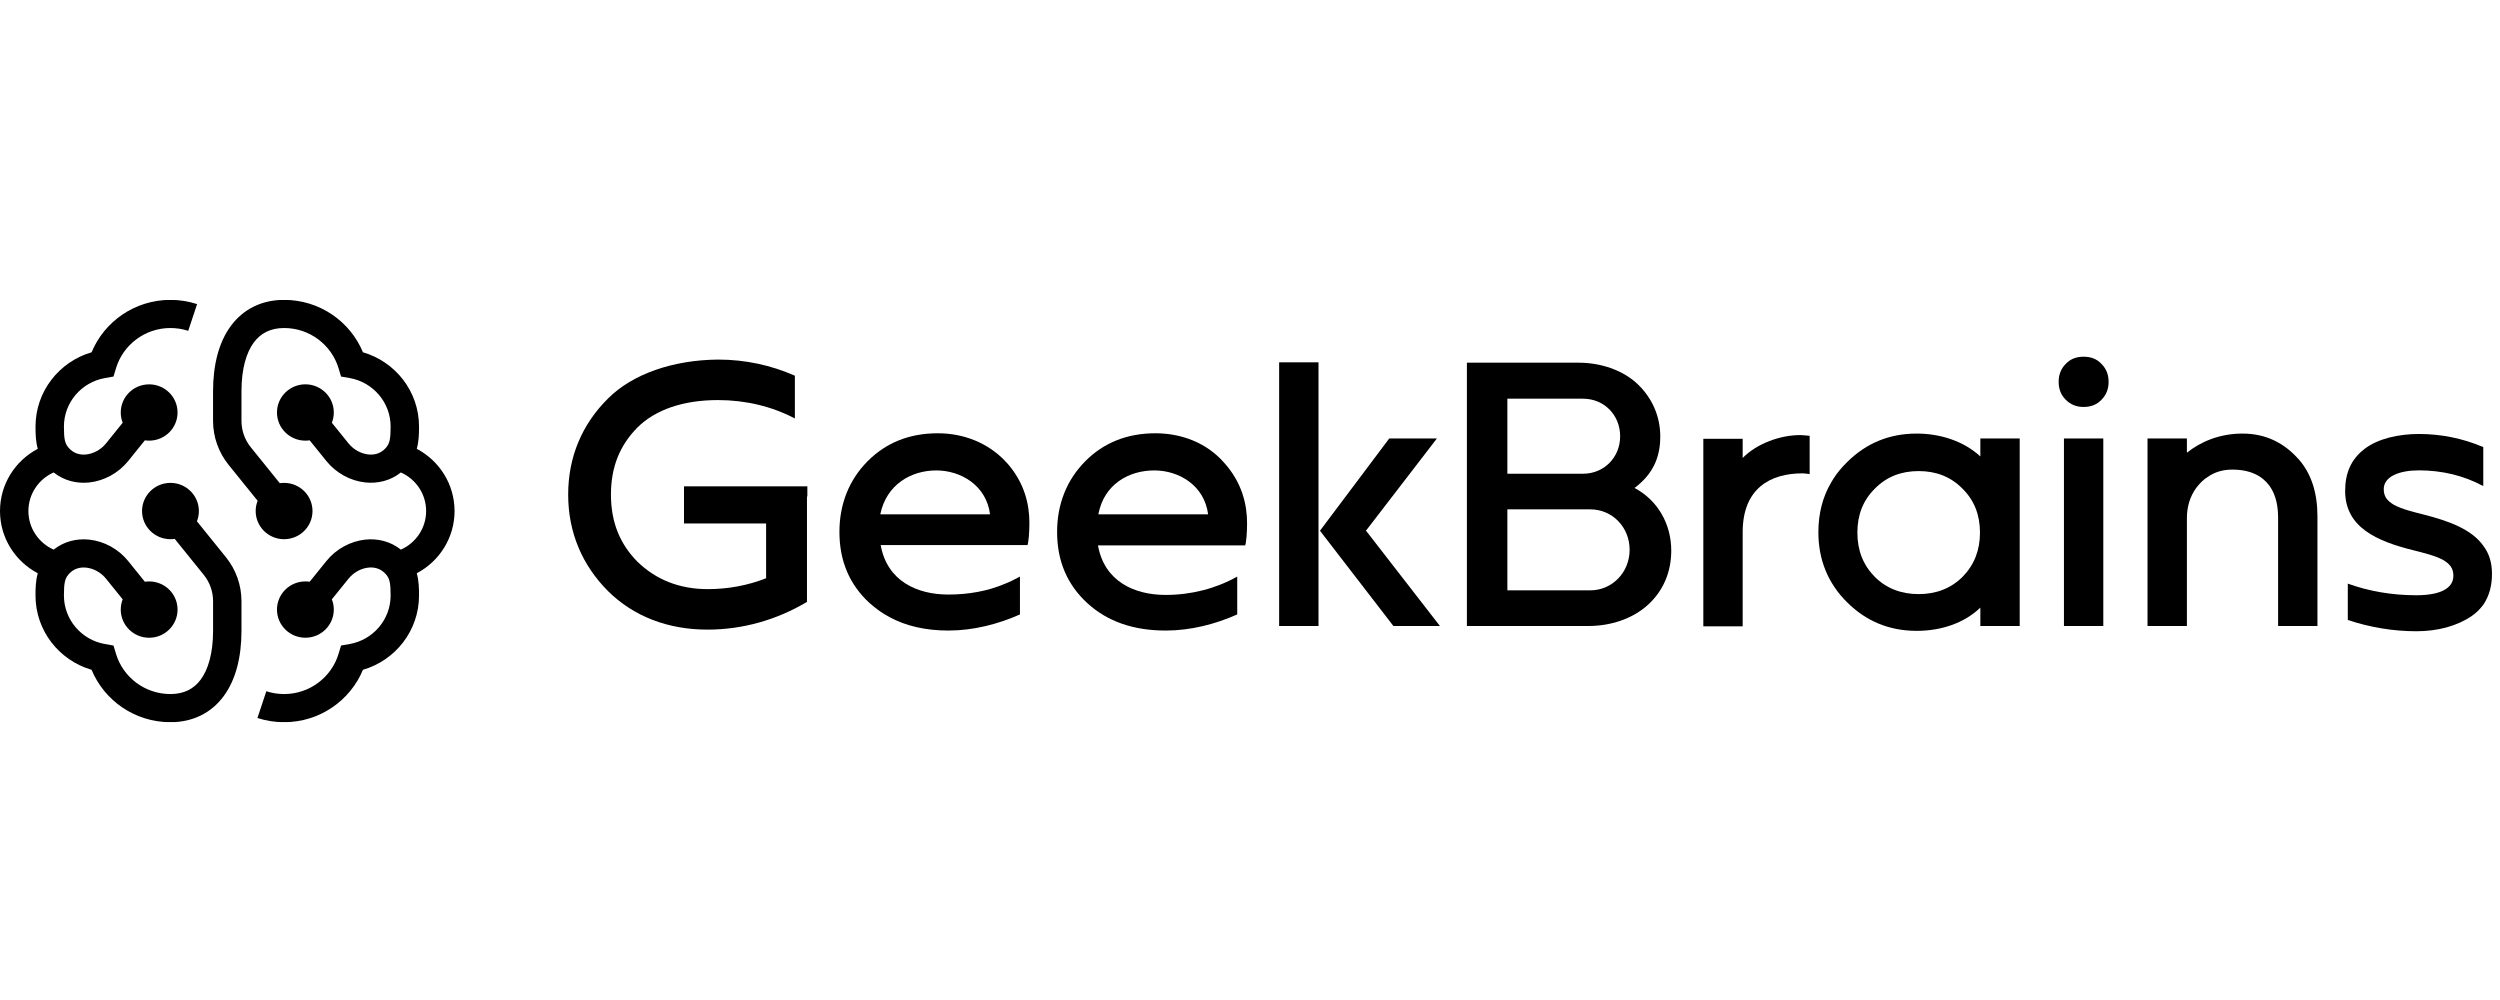 <svg width="100" height="40" viewBox="0 0 100 40" fill="none" xmlns="http://www.w3.org/2000/svg">
<g clip-path="url(#clip0)">
<path d="M46.22 17.331C45.085 17.331 44.146 17.706 43.404 18.456C42.678 19.192 42.284 20.152 42.284 21.277C42.284 22.447 42.693 23.392 43.495 24.127C44.297 24.862 45.342 25.222 46.629 25.222C47.628 25.222 48.612 24.967 49.489 24.577V23.062C48.642 23.542 47.643 23.797 46.629 23.797C45.372 23.797 44.176 23.257 43.919 21.817H49.807C49.853 21.682 49.883 21.292 49.883 20.932C49.883 20.212 49.701 19.312 48.945 18.486C48.279 17.736 47.295 17.331 46.22 17.331ZM46.175 18.817C47.143 18.817 48.173 19.402 48.324 20.572H43.934C44.161 19.372 45.145 18.817 46.175 18.817Z" fill="black"/>
<path d="M72.008 17.403C71.221 17.403 70.282 17.733 69.707 18.318V17.553H68.133V25.054H69.707V21.289C69.707 19.534 70.812 18.934 72.099 18.934C72.174 18.934 72.28 18.948 72.386 18.964V17.433C72.25 17.418 72.084 17.403 72.008 17.403Z" fill="black"/>
<path d="M54.661 21.199L57.476 17.539H55.569L52.799 21.229L55.736 25.04H57.597L54.63 21.214L54.661 21.199Z" fill="black"/>
<path d="M52.74 14.493H51.166V25.04H52.74V14.493Z" fill="black"/>
<path d="M32.294 19.859V19.454H27.36V20.939H30.644V23.13C29.918 23.415 29.131 23.565 28.313 23.565C27.178 23.565 26.239 23.189 25.498 22.469C24.801 21.764 24.438 20.894 24.438 19.784C24.438 18.689 24.786 17.819 25.498 17.099C26.209 16.394 27.314 16.003 28.722 16.003C29.827 16.003 30.887 16.259 31.795 16.739V15.028C30.841 14.608 29.812 14.383 28.722 14.383C26.936 14.398 25.301 14.953 24.317 15.944C23.288 16.964 22.727 18.269 22.727 19.784C22.727 21.299 23.288 22.605 24.317 23.64C25.346 24.66 26.724 25.185 28.298 25.185C29.736 25.185 31.098 24.78 32.279 24.075V23.4V19.859H32.294Z" fill="black"/>
<path d="M40.192 18.426C39.511 17.721 38.557 17.331 37.513 17.331C36.377 17.331 35.439 17.706 34.697 18.456C33.971 19.192 33.577 20.152 33.577 21.277C33.577 22.447 33.986 23.392 34.788 24.127C35.03 24.337 35.288 24.532 35.575 24.682C36.241 25.042 37.028 25.222 37.937 25.222C38.936 25.222 39.92 24.967 40.798 24.577V23.062C40.601 23.167 40.404 23.272 40.207 23.347C39.511 23.647 38.724 23.782 37.937 23.782C36.68 23.782 35.484 23.242 35.227 21.802H40.192H41.1C41.146 21.667 41.176 21.277 41.176 20.917C41.176 20.197 40.994 19.297 40.237 18.471C40.222 18.471 40.207 18.456 40.192 18.426ZM39.602 20.572H35.212C35.454 19.387 36.438 18.817 37.452 18.817C38.421 18.817 39.45 19.402 39.602 20.572Z" fill="black"/>
<path d="M84.132 17.539H82.558V25.04H84.132V17.539Z" fill="black"/>
<path d="M83.345 14.268C83.057 14.268 82.815 14.358 82.633 14.553C82.436 14.748 82.346 14.988 82.346 15.273C82.346 15.558 82.436 15.798 82.633 15.993C82.83 16.188 83.057 16.278 83.345 16.278C83.632 16.278 83.874 16.188 84.056 15.993C84.252 15.798 84.344 15.558 84.344 15.273C84.344 14.988 84.252 14.748 84.056 14.553C83.874 14.358 83.632 14.268 83.345 14.268Z" fill="black"/>
<path d="M99.679 22.954C99.679 22.489 99.558 22.129 99.331 21.829C98.862 21.169 97.953 20.839 96.954 20.584C96.546 20.479 96.092 20.374 95.759 20.194C95.486 20.029 95.35 19.864 95.35 19.564H95.32H95.35C95.35 19.054 95.986 18.814 96.758 18.814C97.681 18.814 98.559 19.024 99.331 19.444V17.884C98.529 17.539 97.651 17.359 96.758 17.359C95.955 17.359 95.123 17.539 94.578 17.959C94.033 18.379 93.806 18.934 93.806 19.639C93.806 21.094 95.077 21.649 96.531 22.009C96.939 22.114 97.393 22.219 97.726 22.399C97.999 22.564 98.135 22.729 98.135 23.029C98.135 23.555 97.575 23.81 96.651 23.81C95.668 23.81 94.744 23.645 93.912 23.345V24.8C94.774 25.085 95.698 25.25 96.651 25.25C97.515 25.25 98.287 25.04 98.877 24.635C99.074 24.5 99.225 24.335 99.346 24.17C99.573 23.825 99.679 23.419 99.679 22.954Z" fill="black"/>
<path d="M65.381 19.519C66.078 18.994 66.411 18.349 66.411 17.463C66.411 16.638 66.078 15.903 65.487 15.348C64.897 14.793 64.004 14.508 63.156 14.508H58.676V25.04H63.534C64.428 25.04 65.306 24.755 65.927 24.184C66.532 23.629 66.85 22.879 66.85 22.024C66.85 20.974 66.32 20.014 65.381 19.519ZM60.295 15.948H63.323C64.17 15.948 64.806 16.608 64.806 17.448C64.806 18.303 64.155 18.949 63.323 18.949H60.295V15.948ZM63.61 23.614H60.295V20.374H63.61C64.488 20.374 65.185 21.079 65.185 21.994C65.185 22.894 64.488 23.614 63.61 23.614Z" fill="black"/>
<path d="M89.292 18.784C90.019 18.784 90.488 19.038 90.776 19.428C91.063 19.819 91.124 20.314 91.124 20.719V25.039H92.698V20.659C92.698 19.744 92.471 18.963 91.941 18.363C91.926 18.348 91.926 18.348 91.911 18.333C91.381 17.748 90.669 17.343 89.701 17.343C88.777 17.343 88.02 17.673 87.476 18.108V17.538H85.901V25.039H87.476V20.719C87.476 20.314 87.581 19.864 87.869 19.489C88.005 19.323 88.142 19.174 88.323 19.069C88.581 18.889 88.899 18.784 89.292 18.784Z" fill="black"/>
<path d="M79.214 18.258C78.548 17.643 77.61 17.343 76.671 17.343C75.581 17.343 74.658 17.718 73.886 18.483C73.674 18.694 73.492 18.903 73.341 19.143C73.31 19.189 73.28 19.248 73.25 19.294C72.902 19.879 72.735 20.554 72.735 21.289C72.735 22.384 73.114 23.329 73.886 24.094C74.658 24.859 75.581 25.234 76.671 25.234C77.625 25.234 78.563 24.934 79.214 24.304V25.039H80.788V17.538H79.214V18.258ZM78.502 23.074C78.033 23.539 77.443 23.764 76.746 23.764C76.05 23.764 75.46 23.539 74.991 23.074C74.521 22.594 74.295 22.009 74.295 21.304C74.295 20.599 74.521 20.014 74.991 19.549C75.46 19.069 76.05 18.843 76.746 18.843C77.443 18.843 78.033 19.069 78.502 19.549C78.972 20.014 79.199 20.599 79.199 21.304C79.199 22.009 78.972 22.594 78.502 23.074Z" fill="black"/>
<path d="M10.152 13.7C9.858 14.098 9.659 14.74 9.659 15.655V16.836C9.659 17.22 9.791 17.592 10.032 17.891L11.192 19.328C11.248 19.32 11.305 19.315 11.363 19.315C11.991 19.315 12.5 19.82 12.5 20.442C12.5 21.064 11.991 21.568 11.363 21.568C10.736 21.568 10.227 21.064 10.227 20.442C10.227 20.297 10.255 20.159 10.305 20.031L9.145 18.595C8.742 18.096 8.522 17.475 8.522 16.836V15.655C8.522 14.6 8.749 13.693 9.236 13.034C9.74 12.354 10.482 11.995 11.363 11.995C12.789 11.995 14.009 12.861 14.518 14.091C15.815 14.468 16.761 15.656 16.761 17.063C16.761 17.347 16.755 17.651 16.671 17.953C17.569 18.426 18.182 19.363 18.182 20.442C18.182 21.521 17.569 22.457 16.671 22.93C16.755 23.232 16.761 23.536 16.761 23.82C16.761 25.227 15.815 26.415 14.518 26.792C14.008 28.021 12.789 28.888 11.363 28.888C10.992 28.888 10.634 28.829 10.298 28.72L10.653 27.65C10.876 27.722 11.114 27.762 11.363 27.762C12.392 27.762 13.262 27.084 13.542 26.154L13.642 25.821L13.987 25.761C14.918 25.596 15.625 24.79 15.625 23.82C15.625 23.331 15.586 23.151 15.449 22.986C15.261 22.76 15.008 22.675 14.734 22.704C14.446 22.735 14.146 22.893 13.942 23.146L13.274 23.973C13.324 24.1 13.352 24.238 13.352 24.383C13.352 25.005 12.843 25.509 12.216 25.509C11.588 25.509 11.079 25.005 11.079 24.383C11.079 23.761 11.588 23.257 12.216 23.257C12.274 23.257 12.331 23.261 12.387 23.27L13.055 22.442C13.443 21.961 14.016 21.648 14.613 21.584C15.103 21.533 15.616 21.651 16.035 21.985C16.631 21.721 17.045 21.129 17.045 20.442C17.045 19.754 16.631 19.162 16.035 18.898C15.616 19.232 15.103 19.35 14.613 19.298C14.016 19.235 13.443 18.922 13.055 18.441L12.387 17.613C12.331 17.622 12.274 17.626 12.216 17.626C11.588 17.626 11.079 17.122 11.079 16.5C11.079 15.878 11.588 15.373 12.216 15.373C12.843 15.373 13.352 15.878 13.352 16.5C13.352 16.645 13.325 16.783 13.274 16.91L13.942 17.737C14.146 17.99 14.446 18.148 14.734 18.178C15.008 18.208 15.261 18.123 15.449 17.897C15.586 17.732 15.625 17.552 15.625 17.063C15.625 16.093 14.918 15.286 13.987 15.122L13.642 15.062L13.542 14.729C13.262 13.799 12.392 13.121 11.363 13.121C10.824 13.121 10.43 13.325 10.152 13.7Z" fill="black"/>
<path d="M4.907 23.973C4.857 24.1 4.83 24.239 4.83 24.383C4.83 25.005 5.338 25.51 5.966 25.51C6.594 25.51 7.102 25.005 7.102 24.383C7.102 23.761 6.594 23.257 5.966 23.257C5.908 23.257 5.851 23.262 5.795 23.27L5.127 22.442C4.739 21.961 4.166 21.648 3.569 21.585C3.078 21.533 2.566 21.651 2.146 21.985C1.551 21.721 1.136 21.129 1.136 20.442C1.136 19.754 1.551 19.162 2.146 18.898C2.566 19.232 3.078 19.351 3.568 19.299C4.166 19.235 4.739 18.922 5.127 18.441L5.795 17.613C5.851 17.622 5.908 17.626 5.966 17.626C6.594 17.626 7.102 17.122 7.102 16.5C7.102 15.878 6.594 15.374 5.966 15.374C5.338 15.374 4.83 15.878 4.83 16.5C4.83 16.645 4.857 16.783 4.907 16.91L4.24 17.737C4.035 17.99 3.736 18.148 3.448 18.179C3.173 18.208 2.92 18.123 2.733 17.897C2.595 17.732 2.557 17.553 2.557 17.063C2.557 16.094 3.264 15.287 4.195 15.123L4.54 15.062L4.64 14.729C4.92 13.799 5.79 13.121 6.818 13.121C7.067 13.121 7.306 13.161 7.529 13.233L7.884 12.164C7.548 12.054 7.189 11.995 6.818 11.995C5.393 11.995 4.173 12.862 3.664 14.091C2.367 14.469 1.421 15.656 1.421 17.063C1.421 17.347 1.426 17.651 1.511 17.953C0.612 18.426 0 19.363 0 20.442C0 21.521 0.612 22.457 1.511 22.93C1.426 23.232 1.42 23.536 1.42 23.82C1.42 25.228 2.367 26.415 3.663 26.792C4.173 28.022 5.393 28.888 6.818 28.888C7.699 28.888 8.442 28.529 8.945 27.849C9.432 27.191 9.659 26.284 9.659 25.228V24.047C9.659 23.408 9.44 22.788 9.037 22.288L7.877 20.852C7.927 20.725 7.955 20.586 7.955 20.442C7.955 19.82 7.446 19.315 6.818 19.315C6.191 19.315 5.682 19.82 5.682 20.442C5.682 21.064 6.191 21.568 6.818 21.568C6.876 21.568 6.934 21.564 6.989 21.555L8.149 22.992C8.391 23.291 8.523 23.664 8.523 24.047V25.228C8.523 26.143 8.323 26.785 8.029 27.183C7.751 27.558 7.357 27.762 6.818 27.762C5.79 27.762 4.92 27.085 4.64 26.154L4.54 25.822L4.195 25.761C3.264 25.597 2.557 24.79 2.557 23.82C2.557 23.331 2.595 23.152 2.733 22.986C2.92 22.76 3.173 22.676 3.448 22.705C3.736 22.735 4.035 22.893 4.239 23.146L4.907 23.973Z" fill="black"/>
</g>
<defs>
<clipPath id="clip0">
<rect width="100" height="16.883" fill="white" transform="translate(0 12)"/>
</clipPath>
</defs>
</svg>
